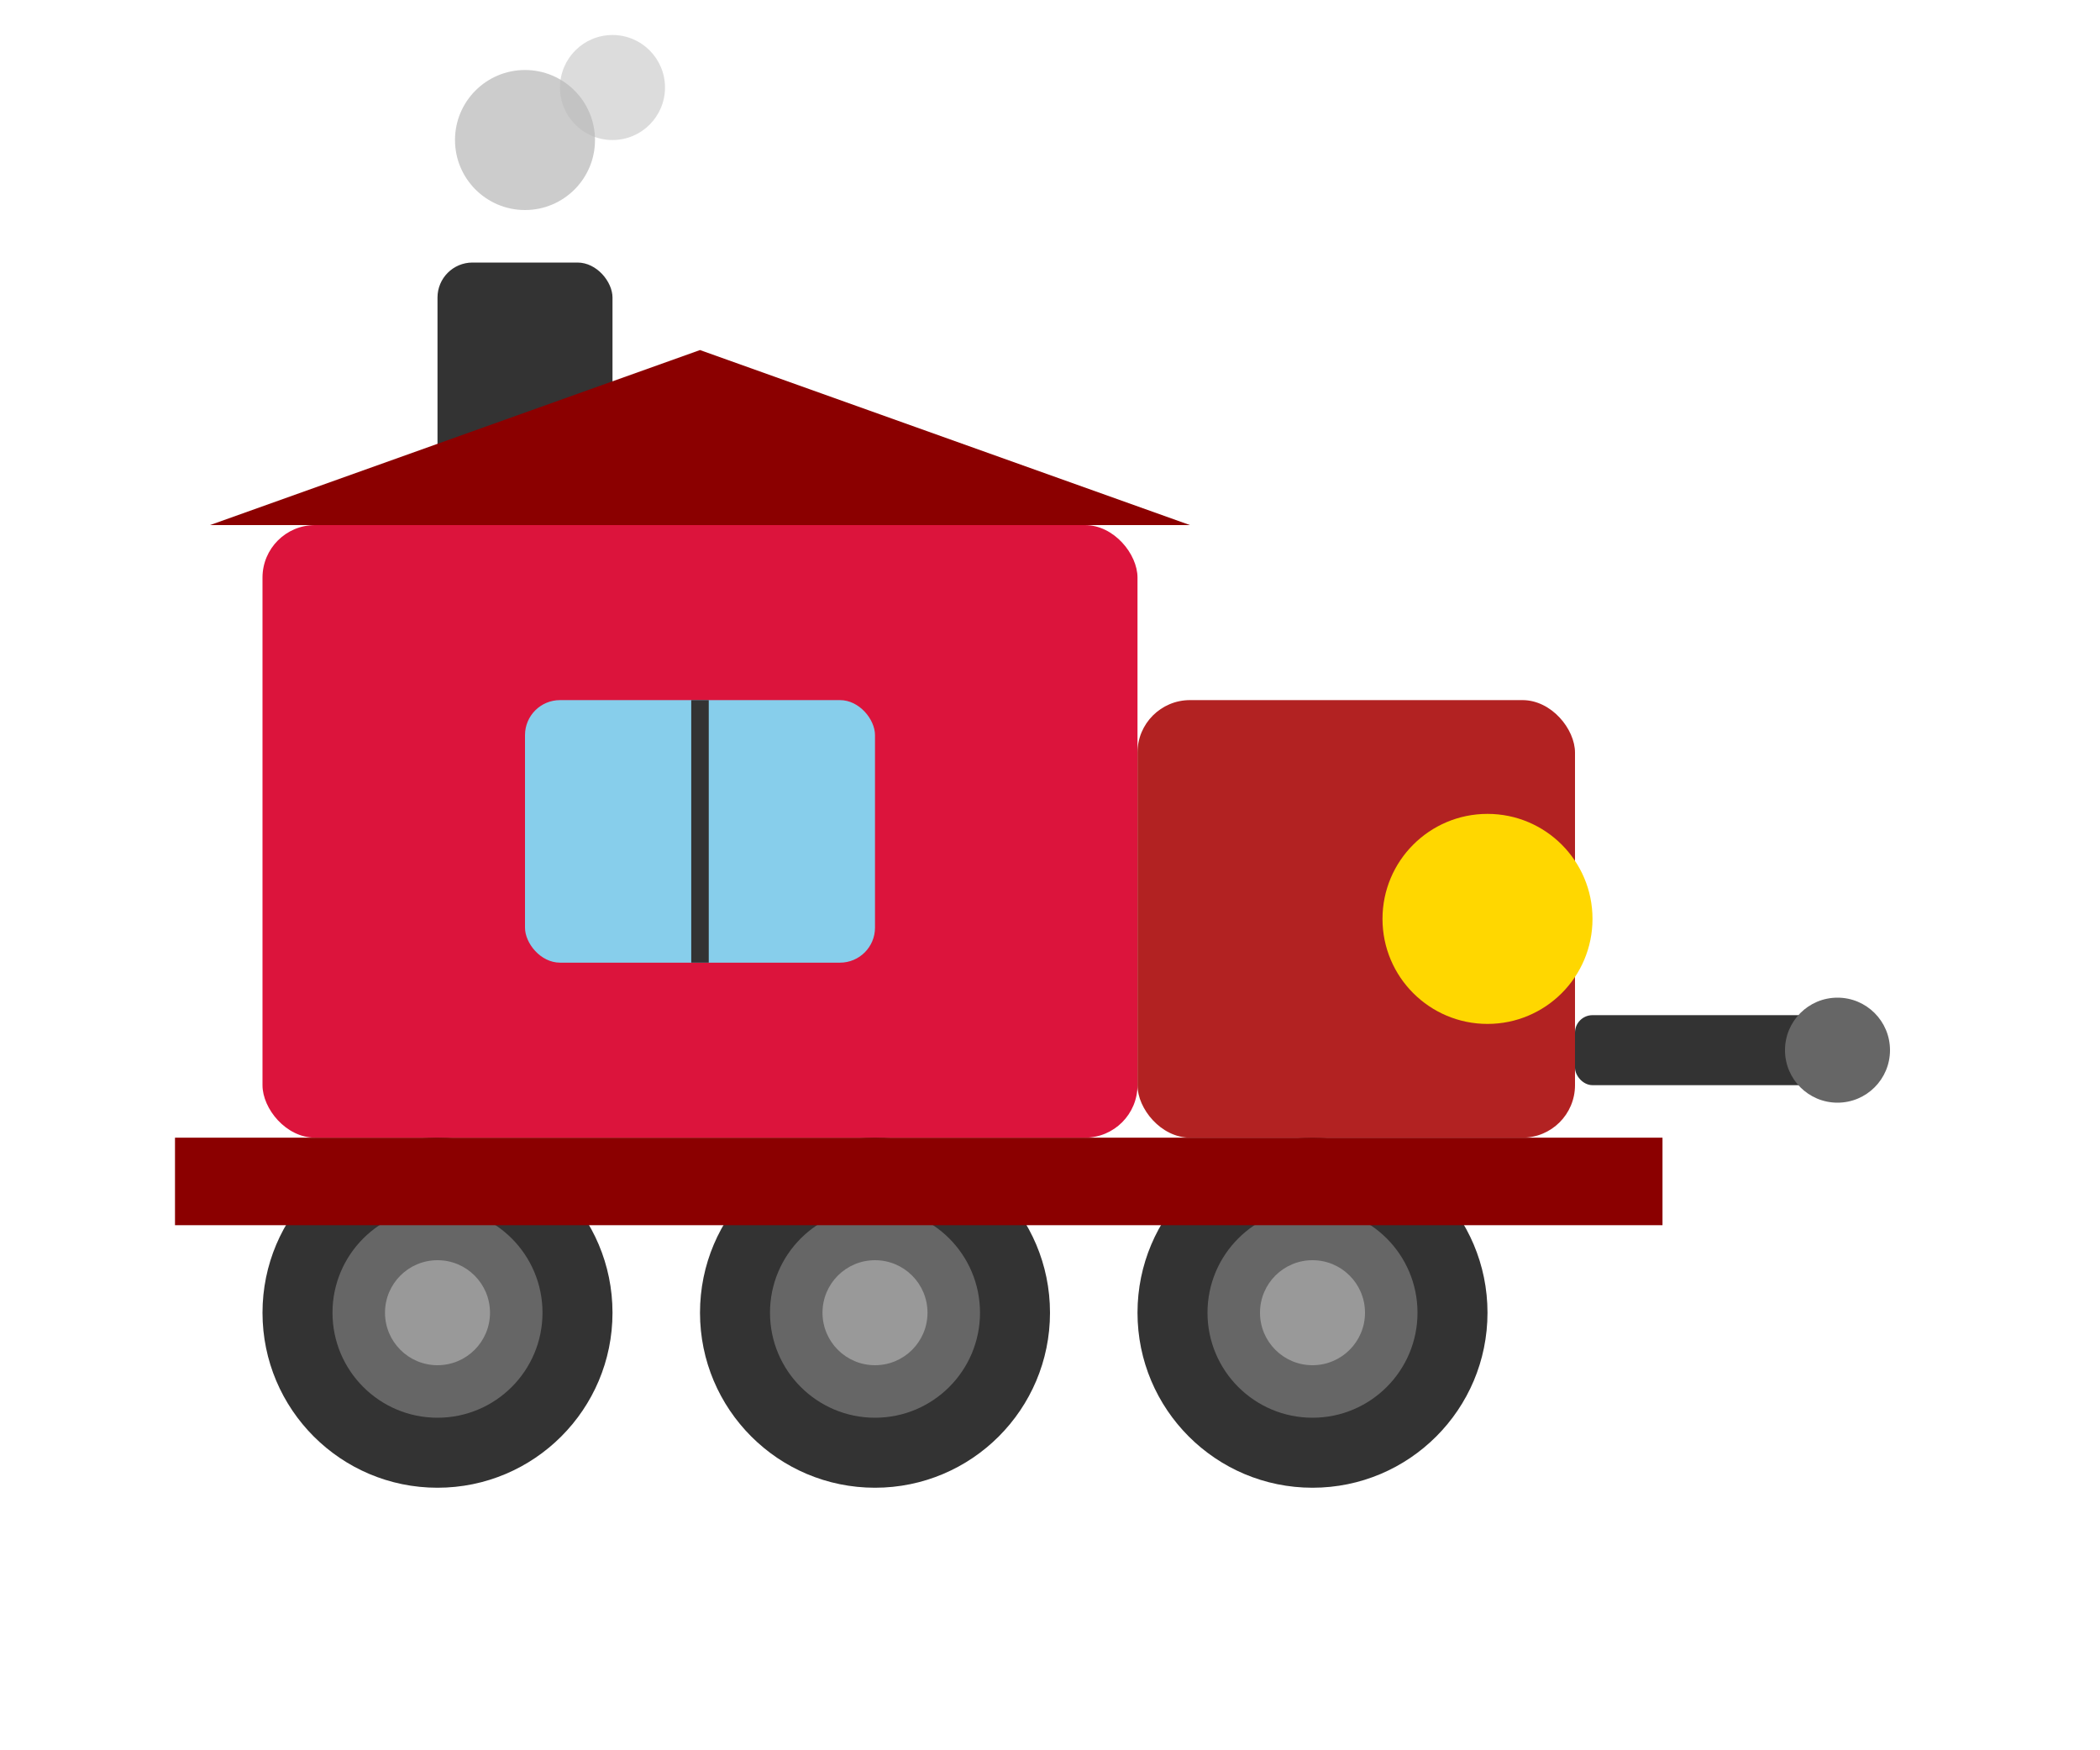 <svg width="120" height="100" viewBox="0 0 120 100" xmlns="http://www.w3.org/2000/svg">
  <!-- Train Engine -->
  <!-- Smoke stack -->
  <rect x="25" y="15" width="10" height="15" fill="#333" rx="2"/>
  <!-- Smoke puffs -->
  <circle cx="30" cy="8" r="4" fill="#AAA" opacity="0.6"/>
  <circle cx="35" cy="5" r="3" fill="#BBB" opacity="0.5"/>
  
  <!-- Cabin -->
  <rect x="15" y="30" width="50" height="35" fill="#DC143C" rx="3"/>
  
  <!-- Cabin roof -->
  <path d="M 12 30 L 40 20 L 68 30 Z" fill="#8B0000"/>
  
  <!-- Window -->
  <rect x="30" y="40" width="20" height="15" fill="#87CEEB" rx="2"/>
  <line x1="40" y1="40" x2="40" y2="55" stroke="#333" stroke-width="1"/>
  
  <!-- Front section -->
  <rect x="65" y="40" width="25" height="25" fill="#B22222" rx="3"/>
  <circle cx="85" cy="52.5" r="6" fill="#FFD700"/>
  
  <!-- Connecting bar -->
  <rect x="90" y="58" width="15" height="4" fill="#333" rx="1"/>
  <circle cx="105" cy="60" r="3" fill="#666"/>
  
  <!-- Wheels -->
  <g>
    <circle cx="25" cy="75" r="10" fill="#333"/>
    <circle cx="25" cy="75" r="6" fill="#666"/>
    <circle cx="25" cy="75" r="3" fill="#999"/>
    
    <circle cx="50" cy="75" r="10" fill="#333"/>
    <circle cx="50" cy="75" r="6" fill="#666"/>
    <circle cx="50" cy="75" r="3" fill="#999"/>
    
    <circle cx="75" cy="75" r="10" fill="#333"/>
    <circle cx="75" cy="75" r="6" fill="#666"/>
    <circle cx="75" cy="75" r="3" fill="#999"/>
  </g>
  
  <!-- Base -->
  <rect x="10" y="65" width="85" height="5" fill="#8B0000"/>
</svg>

